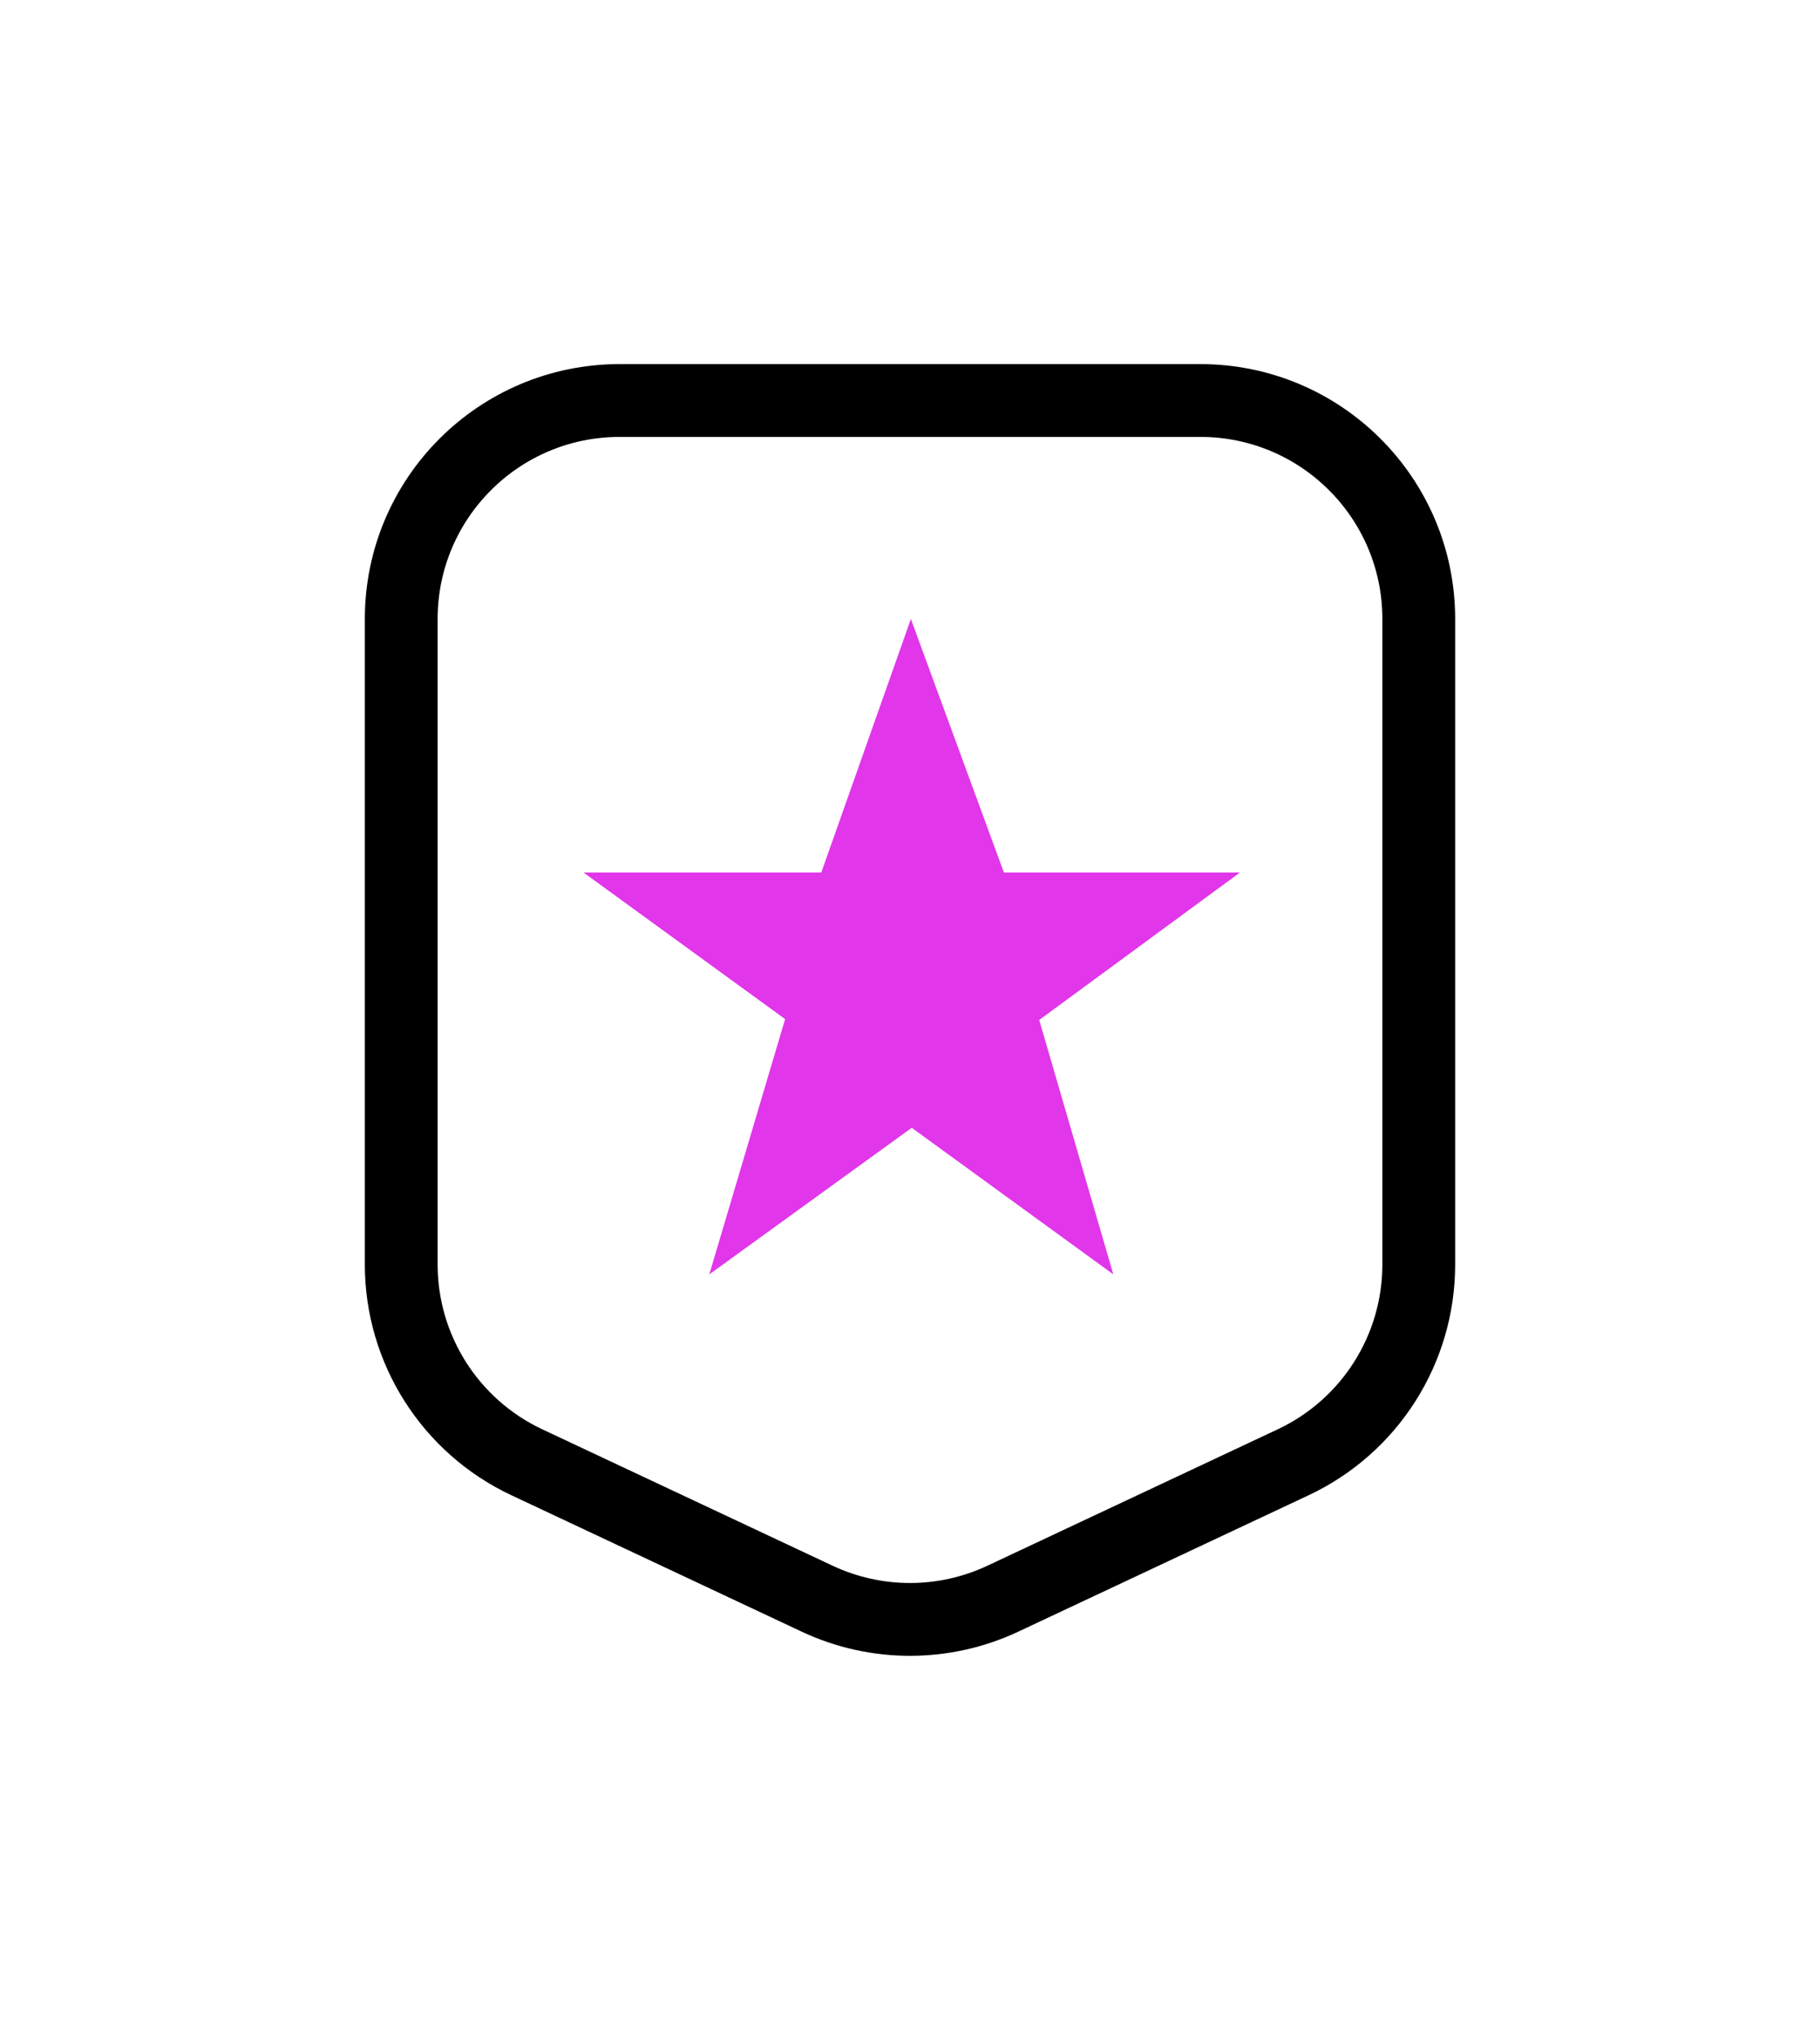 <svg width="50" height="56" viewBox="0 0 50 56" fill="none" xmlns="http://www.w3.org/2000/svg">
<g filter="url(#filter0_d_2822_42686)">
<path d="M32.977 8H17.023C13.709 8 11.023 10.686 11.023 14V31.729C11.023 34.055 12.367 36.171 14.472 37.16L22.449 40.907C24.065 41.666 25.935 41.666 27.551 40.907L35.528 37.16C37.633 36.171 38.977 34.055 38.977 31.729V14C38.977 10.686 36.291 8 32.977 8Z" fill="white" stroke="black" stroke-width="2"/>
<path d="M34.065 20.963H27.58L25.024 14L22.563 20.963H16.03L21.569 24.989L19.486 32L25.048 27.974L30.586 32L28.55 25.013L34.065 20.963Z" fill="#E136EA"/>
</g>
<defs>
<filter id="filter0_d_2822_42686" x="0.023" y="0" width="49.954" height="55.476" filterUnits="userSpaceOnUse" color-interpolation-filters="sRGB">
<feFlood flood-opacity="0" result="BackgroundImageFix"/>
<feColorMatrix in="SourceAlpha" type="matrix" values="0 0 0 0 0 0 0 0 0 0 0 0 0 0 0 0 0 0 127 0" result="hardAlpha"/>
<feOffset dy="3"/>
<feGaussianBlur stdDeviation="5"/>
<feComposite in2="hardAlpha" operator="out"/>
<feColorMatrix type="matrix" values="0 0 0 0 0 0 0 0 0 0 0 0 0 0 0 0 0 0 0.7 0"/>
<feBlend mode="normal" in2="BackgroundImageFix" result="effect1_dropShadow_2822_42686"/>
<feBlend mode="normal" in="SourceGraphic" in2="effect1_dropShadow_2822_42686" result="shape"/>
</filter>
</defs>
</svg>

